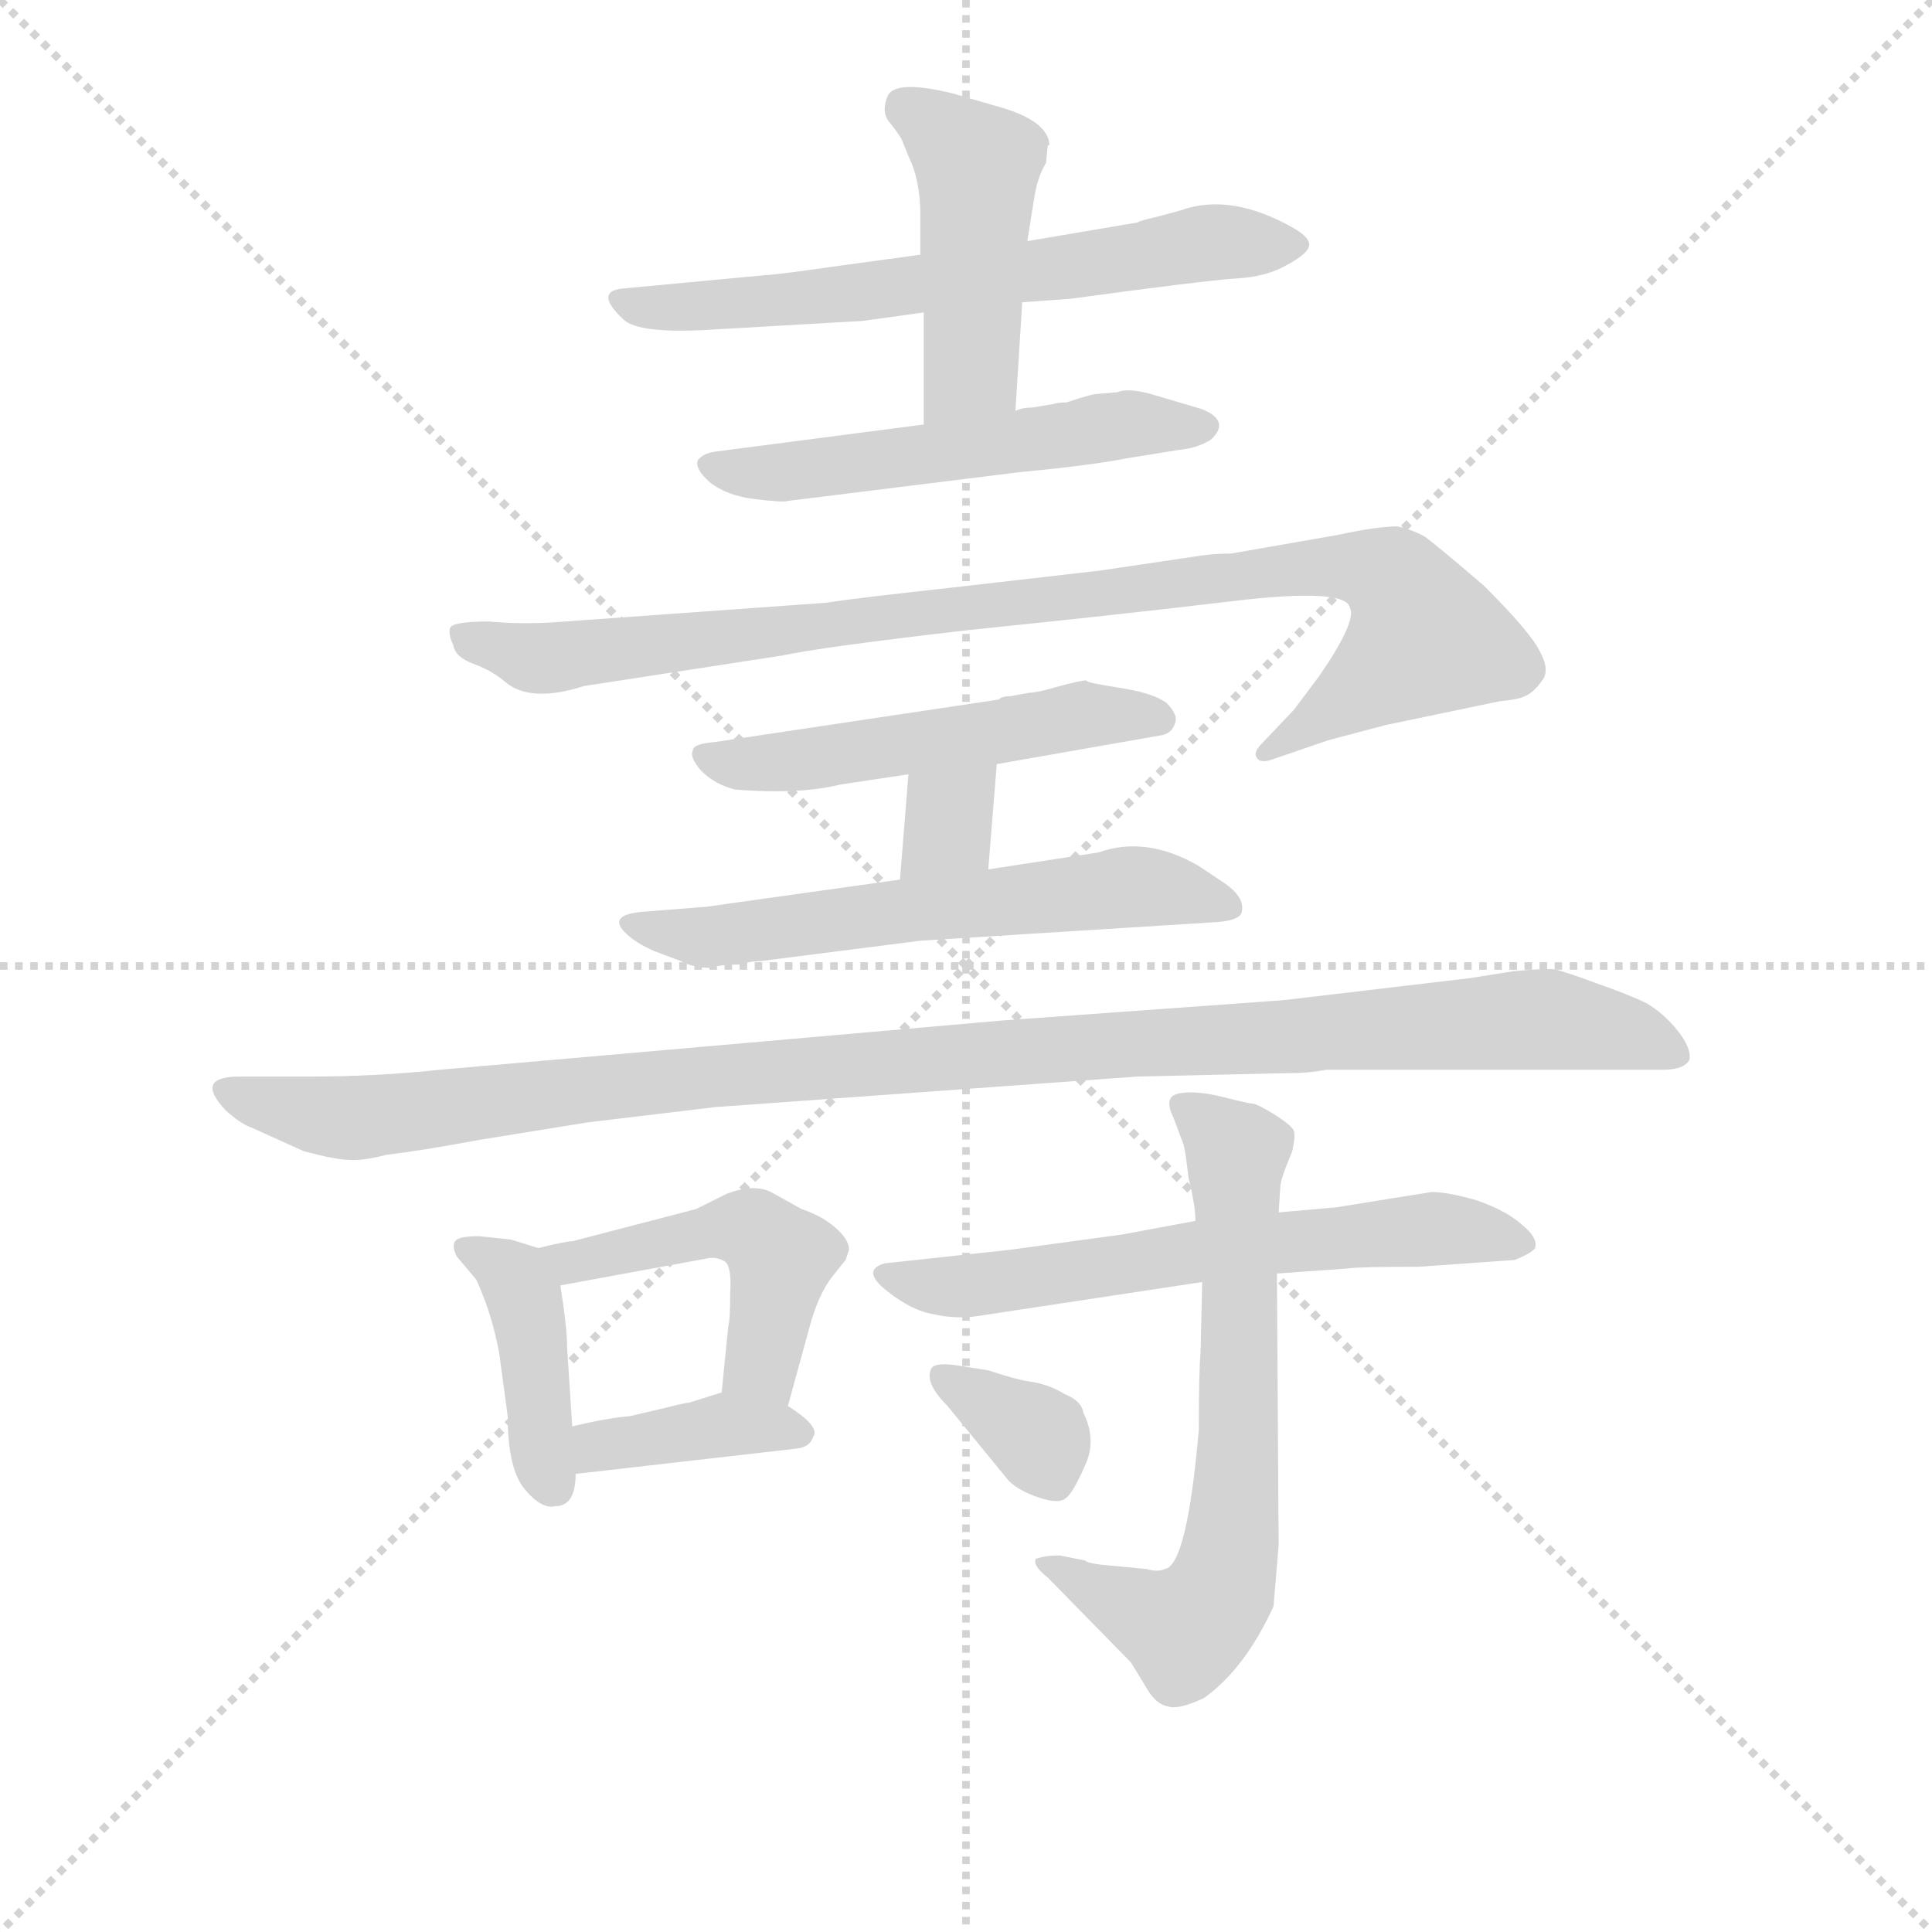 <svg version="1.1" viewBox="0 0 1024 1024" xmlns="http://www.w3.org/2000/svg">
  <g stroke="lightgray" stroke-dasharray="1,1" stroke-width="1" transform="scale(4, 4)">
    <line x1="0" y1="0" x2="256" y2="256"></line>
    <line x1="256" y1="0" x2="0" y2="256"></line>
    <line x1="128" y1="0" x2="128" y2="256"></line>
    <line x1="0" y1="128" x2="256" y2="128"></line>
  </g>
  <g transform="scale(0.9, -0.9) translate(50, -830)">
    <style type="text/css">
      
        @keyframes keyframes0 {
          from {
            stroke: blue;
            stroke-dashoffset: 655;
            stroke-width: 128;
          }
          68% {
            animation-timing-function: step-end;
            stroke: blue;
            stroke-dashoffset: 0;
            stroke-width: 128;
          }
          to {
            stroke: black;
            stroke-width: 1024;
          }
        }
        #make-me-a-hanzi-animation-0 {
          animation: keyframes0 0.783s both;
          animation-delay: 0s;
          animation-timing-function: linear;
        }
      
        @keyframes keyframes1 {
          from {
            stroke: blue;
            stroke-dashoffset: 466;
            stroke-width: 128;
          }
          60% {
            animation-timing-function: step-end;
            stroke: blue;
            stroke-dashoffset: 0;
            stroke-width: 128;
          }
          to {
            stroke: black;
            stroke-width: 1024;
          }
        }
        #make-me-a-hanzi-animation-1 {
          animation: keyframes1 0.629s both;
          animation-delay: 0.783s;
          animation-timing-function: linear;
        }
      
        @keyframes keyframes2 {
          from {
            stroke: blue;
            stroke-dashoffset: 547;
            stroke-width: 128;
          }
          64% {
            animation-timing-function: step-end;
            stroke: blue;
            stroke-dashoffset: 0;
            stroke-width: 128;
          }
          to {
            stroke: black;
            stroke-width: 1024;
          }
        }
        #make-me-a-hanzi-animation-2 {
          animation: keyframes2 0.695s both;
          animation-delay: 1.412s;
          animation-timing-function: linear;
        }
      
        @keyframes keyframes3 {
          from {
            stroke: blue;
            stroke-dashoffset: 968;
            stroke-width: 128;
          }
          76% {
            animation-timing-function: step-end;
            stroke: blue;
            stroke-dashoffset: 0;
            stroke-width: 128;
          }
          to {
            stroke: black;
            stroke-width: 1024;
          }
        }
        #make-me-a-hanzi-animation-3 {
          animation: keyframes3 1.038s both;
          animation-delay: 2.107s;
          animation-timing-function: linear;
        }
      
        @keyframes keyframes4 {
          from {
            stroke: blue;
            stroke-dashoffset: 524;
            stroke-width: 128;
          }
          63% {
            animation-timing-function: step-end;
            stroke: blue;
            stroke-dashoffset: 0;
            stroke-width: 128;
          }
          to {
            stroke: black;
            stroke-width: 1024;
          }
        }
        #make-me-a-hanzi-animation-4 {
          animation: keyframes4 0.676s both;
          animation-delay: 3.145s;
          animation-timing-function: linear;
        }
      
        @keyframes keyframes5 {
          from {
            stroke: blue;
            stroke-dashoffset: 326;
            stroke-width: 128;
          }
          51% {
            animation-timing-function: step-end;
            stroke: blue;
            stroke-dashoffset: 0;
            stroke-width: 128;
          }
          to {
            stroke: black;
            stroke-width: 1024;
          }
        }
        #make-me-a-hanzi-animation-5 {
          animation: keyframes5 0.515s both;
          animation-delay: 3.822s;
          animation-timing-function: linear;
        }
      
        @keyframes keyframes6 {
          from {
            stroke: blue;
            stroke-dashoffset: 604;
            stroke-width: 128;
          }
          66% {
            animation-timing-function: step-end;
            stroke: blue;
            stroke-dashoffset: 0;
            stroke-width: 128;
          }
          to {
            stroke: black;
            stroke-width: 1024;
          }
        }
        #make-me-a-hanzi-animation-6 {
          animation: keyframes6 0.742s both;
          animation-delay: 4.337s;
          animation-timing-function: linear;
        }
      
        @keyframes keyframes7 {
          from {
            stroke: blue;
            stroke-dashoffset: 1117;
            stroke-width: 128;
          }
          78% {
            animation-timing-function: step-end;
            stroke: blue;
            stroke-dashoffset: 0;
            stroke-width: 128;
          }
          to {
            stroke: black;
            stroke-width: 1024;
          }
        }
        #make-me-a-hanzi-animation-7 {
          animation: keyframes7 1.159s both;
          animation-delay: 5.078s;
          animation-timing-function: linear;
        }
      
        @keyframes keyframes8 {
          from {
            stroke: blue;
            stroke-dashoffset: 411;
            stroke-width: 128;
          }
          57% {
            animation-timing-function: step-end;
            stroke: blue;
            stroke-dashoffset: 0;
            stroke-width: 128;
          }
          to {
            stroke: black;
            stroke-width: 1024;
          }
        }
        #make-me-a-hanzi-animation-8 {
          animation: keyframes8 0.584s both;
          animation-delay: 6.237s;
          animation-timing-function: linear;
        }
      
        @keyframes keyframes9 {
          from {
            stroke: blue;
            stroke-dashoffset: 484;
            stroke-width: 128;
          }
          61% {
            animation-timing-function: step-end;
            stroke: blue;
            stroke-dashoffset: 0;
            stroke-width: 128;
          }
          to {
            stroke: black;
            stroke-width: 1024;
          }
        }
        #make-me-a-hanzi-animation-9 {
          animation: keyframes9 0.644s both;
          animation-delay: 6.822s;
          animation-timing-function: linear;
        }
      
        @keyframes keyframes10 {
          from {
            stroke: blue;
            stroke-dashoffset: 385;
            stroke-width: 128;
          }
          56% {
            animation-timing-function: step-end;
            stroke: blue;
            stroke-dashoffset: 0;
            stroke-width: 128;
          }
          to {
            stroke: black;
            stroke-width: 1024;
          }
        }
        #make-me-a-hanzi-animation-10 {
          animation: keyframes10 0.563s both;
          animation-delay: 7.466s;
          animation-timing-function: linear;
        }
      
        @keyframes keyframes11 {
          from {
            stroke: blue;
            stroke-dashoffset: 633;
            stroke-width: 128;
          }
          67% {
            animation-timing-function: step-end;
            stroke: blue;
            stroke-dashoffset: 0;
            stroke-width: 128;
          }
          to {
            stroke: black;
            stroke-width: 1024;
          }
        }
        #make-me-a-hanzi-animation-11 {
          animation: keyframes11 0.765s both;
          animation-delay: 8.029s;
          animation-timing-function: linear;
        }
      
        @keyframes keyframes12 {
          from {
            stroke: blue;
            stroke-dashoffset: 673;
            stroke-width: 128;
          }
          69% {
            animation-timing-function: step-end;
            stroke: blue;
            stroke-dashoffset: 0;
            stroke-width: 128;
          }
          to {
            stroke: black;
            stroke-width: 1024;
          }
        }
        #make-me-a-hanzi-animation-12 {
          animation: keyframes12 0.798s both;
          animation-delay: 8.794s;
          animation-timing-function: linear;
        }
      
        @keyframes keyframes13 {
          from {
            stroke: blue;
            stroke-dashoffset: 348;
            stroke-width: 128;
          }
          53% {
            animation-timing-function: step-end;
            stroke: blue;
            stroke-dashoffset: 0;
            stroke-width: 128;
          }
          to {
            stroke: black;
            stroke-width: 1024;
          }
        }
        #make-me-a-hanzi-animation-13 {
          animation: keyframes13 0.533s both;
          animation-delay: 9.592s;
          animation-timing-function: linear;
        }
      
    </style>
    
      <path d="M 371 636 L 458 641 L 494 646 L 552 652 L 580 654 Q 661 665 678 666 Q 696 667 708 674 Q 721 681 721 686 Q 721 690 713 695 Q 675 717 645 706 L 630 702 Q 621 700 620 699 L 555 688 L 492 680 L 448 674 Q 406 668 401 668 L 316 660 Q 300 658 317 642 Q 326 633 371 636 Z" fill="lightgray"></path>
    
      <path d="M 494 646 L 494 580 C 494 550 546 558 548 588 L 552 652 L 555 688 L 559 713 Q 561 726 566 734 L 567 744 L 568 745 Q 567 758 542 766 L 511 775 Q 478 783 473 774 Q 469 765 473 759 Q 478 753 481 748 L 485 738 Q 492 724 492 703 L 492 680 L 494 646 Z" fill="lightgray"></path>
    
      <path d="M 494 580 L 371 564 Q 364 563 361 559 Q 359 554 368 546 Q 378 538 395 536 Q 412 534 414 535 L 551 552 Q 593 556 613 560 L 644 565 Q 655 566 663 571 Q 675 582 658 589 L 631 597 Q 615 602 608 599 L 596 598 Q 593 598 578 593 Q 573 593 570 592 L 558 590 Q 552 590 548 588 L 494 580 Z" fill="lightgray"></path>
    
      <path d="M 738 515 L 675 504 Q 663 504 652 502 L 598 494 L 511 484 Q 456 478 436 475 L 283 464 Q 259 462 238 464 Q 216 464 215 460 Q 214 456 217 450 Q 218 443 229 439 Q 240 435 248 428 Q 263 416 294 426 L 411 444 Q 434 449 521 459 Q 609 468 676 476 Q 743 484 745 472 Q 749 464 727 432 L 712 412 L 693 392 Q 688 387 690 384 Q 692 380 700 383 L 732 394 L 766 403 L 833 417 Q 844 418 848 420 Q 853 422 858 429 Q 863 435 857 446 Q 852 457 824 485 Q 796 509 789 514 Q 782 518 773 520 Q 761 520 738 515 Z" fill="lightgray"></path>
    
      <path d="M 537 380 L 634 397 Q 640 398 642 404 Q 644 409 637 416 Q 629 422 609 425 Q 590 428 590 429 Q 590 430 578 427 L 567 424 Q 559 422 556 422 L 545 420 Q 540 420 538 418 L 371 393 Q 358 392 358 388 Q 356 384 363 376 Q 371 368 383 365 Q 421 362 445 368 L 485 374 L 537 380 Z" fill="lightgray"></path>
    
      <path d="M 532 318 L 537 380 C 539 410 487 404 485 374 L 480 312 C 478 282 530 288 532 318 Z" fill="lightgray"></path>
    
      <path d="M 387 262 Q 391 264 398 264 L 492 276 L 667 287 Q 679 288 681 292 Q 684 301 671 310 L 656 320 Q 625 338 597 328 L 532 318 L 480 312 L 366 296 L 328 293 Q 307 291 319 280 Q 324 275 335 270 L 351 264 Q 358 260 369 260 Q 373 262 387 262 Z" fill="lightgray"></path>
    
      <path d="M 371 178 L 620 196 L 708 198 Q 721 198 731 200 L 929 200 Q 942 200 945 206 Q 946 213 938 223 Q 930 233 920 239 Q 910 244 890 251 Q 871 258 866 259 Q 862 260 841 258 L 816 254 L 706 241 L 540 229 L 209 200 Q 172 196 132 196 L 91 196 Q 64 196 83 176 Q 92 168 98 166 L 129 152 Q 148 147 155 147 Q 162 146 178 150 Q 196 152 234 159 L 296 169 L 371 178 Z" fill="lightgray"></path>
    
      <path d="M 267 95 L 251 100 L 232 102 Q 220 102 218 99 Q 216 96 219 90 L 230 77 Q 231 76 236 63 Q 241 49 244 33 L 249 -4 Q 249 -35 259 -47 Q 269 -59 277 -57 Q 289 -57 289 -38 L 287 -10 L 284 36 Q 284 48 280 73 C 277 92 277 92 267 95 Z" fill="lightgray"></path>
    
      <path d="M 414 2 L 428 53 Q 433 69 440 78 L 448 88 L 450 94 Q 450 100 442 107 Q 434 114 422 118 L 404 128 Q 394 133 378 127 L 360 118 L 287 99 Q 283 99 267 95 C 238 88 250 68 280 73 L 367 89 Q 372 90 377 87 Q 381 84 380 68 Q 380 52 379 50 L 375 10 C 372 -20 406 -27 414 2 Z" fill="lightgray"></path>
    
      <path d="M 289 -38 L 420 -23 Q 427 -22 429 -16 Q 433 -10 414 2 C 393 16 393 16 375 10 L 356 4 Q 354 4 338 0 L 321 -4 Q 308 -5 287 -10 C 258 -17 259 -41 289 -38 Z" fill="lightgray"></path>
    
      <path d="M 526 55 L 658 75 L 702 80 L 744 83 Q 750 84 786 84 L 842 88 Q 852 92 854 95 Q 856 101 846 109 Q 837 117 820 123 Q 803 128 793 128 L 737 119 L 703 116 L 654 111 L 611 103 L 545 94 L 471 86 Q 457 82 472 70 Q 487 58 500 56 Q 513 53 526 55 Z" fill="lightgray"></path>
    
      <path d="M 658 75 L 657 33 Q 656 22 656 -12 Q 649 -92 636 -94 Q 632 -96 625 -94 L 604 -92 Q 591 -91 589 -89 L 574 -86 Q 566 -86 560 -88 Q 558 -92 567 -99 L 616 -149 L 627 -167 Q 632 -174 638 -175 Q 644 -177 659 -170 Q 683 -153 700 -116 L 703 -80 L 702 80 L 703 116 L 704 131 Q 704 134 707 142 L 711 152 Q 713 161 712 164 Q 711 167 700 174 Q 690 180 688 180 Q 686 180 670 184 Q 654 188 644 186 Q 635 184 641 172 L 647 156 Q 648 153 650 136 Q 654 120 654 111 L 658 75 Z" fill="lightgray"></path>
    
      <path d="M 532 23 L 513 26 Q 499 28 498 23 Q 495 15 508 2 L 544 -42 Q 550 -48 562 -52 Q 574 -56 578 -52 Q 582 -49 589 -33 Q 596 -18 588 -2 Q 587 5 577 9 Q 569 14 559 16 Q 550 17 532 23 Z" fill="lightgray"></path>
    
    
      <clipPath id="make-me-a-hanzi-clip-0">
        <path d="M 371 636 L 458 641 L 494 646 L 552 652 L 580 654 Q 661 665 678 666 Q 696 667 708 674 Q 721 681 721 686 Q 721 690 713 695 Q 675 717 645 706 L 630 702 Q 621 700 620 699 L 555 688 L 492 680 L 448 674 Q 406 668 401 668 L 316 660 Q 300 658 317 642 Q 326 633 371 636 Z"></path>
      </clipPath>
      <path clip-path="url(#make-me-a-hanzi-clip-0)" d="M 317 651 L 360 648 L 589 673 L 673 688 L 713 687" fill="none" id="make-me-a-hanzi-animation-0" stroke-dasharray="527 1054" stroke-linecap="round"></path>
    
      <clipPath id="make-me-a-hanzi-clip-1">
        <path d="M 494 646 L 494 580 C 494 550 546 558 548 588 L 552 652 L 555 688 L 559 713 Q 561 726 566 734 L 567 744 L 568 745 Q 567 758 542 766 L 511 775 Q 478 783 473 774 Q 469 765 473 759 Q 478 753 481 748 L 485 738 Q 492 724 492 703 L 492 680 L 494 646 Z"></path>
      </clipPath>
      <path clip-path="url(#make-me-a-hanzi-clip-1)" d="M 482 767 L 526 733 L 522 612 L 500 587" fill="none" id="make-me-a-hanzi-animation-1" stroke-dasharray="338 676" stroke-linecap="round"></path>
    
      <clipPath id="make-me-a-hanzi-clip-2">
        <path d="M 494 580 L 371 564 Q 364 563 361 559 Q 359 554 368 546 Q 378 538 395 536 Q 412 534 414 535 L 551 552 Q 593 556 613 560 L 644 565 Q 655 566 663 571 Q 675 582 658 589 L 631 597 Q 615 602 608 599 L 596 598 Q 593 598 578 593 Q 573 593 570 592 L 558 590 Q 552 590 548 588 L 494 580 Z"></path>
      </clipPath>
      <path clip-path="url(#make-me-a-hanzi-clip-2)" d="M 369 555 L 420 552 L 604 579 L 658 579" fill="none" id="make-me-a-hanzi-animation-2" stroke-dasharray="419 838" stroke-linecap="round"></path>
    
      <clipPath id="make-me-a-hanzi-clip-3">
        <path d="M 738 515 L 675 504 Q 663 504 652 502 L 598 494 L 511 484 Q 456 478 436 475 L 283 464 Q 259 462 238 464 Q 216 464 215 460 Q 214 456 217 450 Q 218 443 229 439 Q 240 435 248 428 Q 263 416 294 426 L 411 444 Q 434 449 521 459 Q 609 468 676 476 Q 743 484 745 472 Q 749 464 727 432 L 712 412 L 693 392 Q 688 387 690 384 Q 692 380 700 383 L 732 394 L 766 403 L 833 417 Q 844 418 848 420 Q 853 422 858 429 Q 863 435 857 446 Q 852 457 824 485 Q 796 509 789 514 Q 782 518 773 520 Q 761 520 738 515 Z"></path>
      </clipPath>
      <path clip-path="url(#make-me-a-hanzi-clip-3)" d="M 221 456 L 268 442 L 717 496 L 769 490 L 790 454 L 695 387" fill="none" id="make-me-a-hanzi-animation-3" stroke-dasharray="840 1680" stroke-linecap="round"></path>
    
      <clipPath id="make-me-a-hanzi-clip-4">
        <path d="M 537 380 L 634 397 Q 640 398 642 404 Q 644 409 637 416 Q 629 422 609 425 Q 590 428 590 429 Q 590 430 578 427 L 567 424 Q 559 422 556 422 L 545 420 Q 540 420 538 418 L 371 393 Q 358 392 358 388 Q 356 384 363 376 Q 371 368 383 365 Q 421 362 445 368 L 485 374 L 537 380 Z"></path>
      </clipPath>
      <path clip-path="url(#make-me-a-hanzi-clip-4)" d="M 367 385 L 393 379 L 587 409 L 632 407" fill="none" id="make-me-a-hanzi-animation-4" stroke-dasharray="396 792" stroke-linecap="round"></path>
    
      <clipPath id="make-me-a-hanzi-clip-5">
        <path d="M 532 318 L 537 380 C 539 410 487 404 485 374 L 480 312 C 478 282 530 288 532 318 Z"></path>
      </clipPath>
      <path clip-path="url(#make-me-a-hanzi-clip-5)" d="M 531 373 L 486 319" fill="none" id="make-me-a-hanzi-animation-5" stroke-dasharray="198 396" stroke-linecap="round"></path>
    
      <clipPath id="make-me-a-hanzi-clip-6">
        <path d="M 387 262 Q 391 264 398 264 L 492 276 L 667 287 Q 679 288 681 292 Q 684 301 671 310 L 656 320 Q 625 338 597 328 L 532 318 L 480 312 L 366 296 L 328 293 Q 307 291 319 280 Q 324 275 335 270 L 351 264 Q 358 260 369 260 Q 373 262 387 262 Z"></path>
      </clipPath>
      <path clip-path="url(#make-me-a-hanzi-clip-6)" d="M 327 284 L 380 279 L 618 308 L 672 296" fill="none" id="make-me-a-hanzi-animation-6" stroke-dasharray="476 952" stroke-linecap="round"></path>
    
      <clipPath id="make-me-a-hanzi-clip-7">
        <path d="M 371 178 L 620 196 L 708 198 Q 721 198 731 200 L 929 200 Q 942 200 945 206 Q 946 213 938 223 Q 930 233 920 239 Q 910 244 890 251 Q 871 258 866 259 Q 862 260 841 258 L 816 254 L 706 241 L 540 229 L 209 200 Q 172 196 132 196 L 91 196 Q 64 196 83 176 Q 92 168 98 166 L 129 152 Q 148 147 155 147 Q 162 146 178 150 Q 196 152 234 159 L 296 169 L 371 178 Z"></path>
      </clipPath>
      <path clip-path="url(#make-me-a-hanzi-clip-7)" d="M 85 187 L 121 176 L 166 172 L 376 197 L 852 230 L 913 220 L 938 209" fill="none" id="make-me-a-hanzi-animation-7" stroke-dasharray="989 1978" stroke-linecap="round"></path>
    
      <clipPath id="make-me-a-hanzi-clip-8">
        <path d="M 267 95 L 251 100 L 232 102 Q 220 102 218 99 Q 216 96 219 90 L 230 77 Q 231 76 236 63 Q 241 49 244 33 L 249 -4 Q 249 -35 259 -47 Q 269 -59 277 -57 Q 289 -57 289 -38 L 287 -10 L 284 36 Q 284 48 280 73 C 277 92 277 92 267 95 Z"></path>
      </clipPath>
      <path clip-path="url(#make-me-a-hanzi-clip-8)" d="M 226 95 L 245 85 L 258 67 L 275 -43" fill="none" id="make-me-a-hanzi-animation-8" stroke-dasharray="283 566" stroke-linecap="round"></path>
    
      <clipPath id="make-me-a-hanzi-clip-9">
        <path d="M 414 2 L 428 53 Q 433 69 440 78 L 448 88 L 450 94 Q 450 100 442 107 Q 434 114 422 118 L 404 128 Q 394 133 378 127 L 360 118 L 287 99 Q 283 99 267 95 C 238 88 250 68 280 73 L 367 89 Q 372 90 377 87 Q 381 84 380 68 Q 380 52 379 50 L 375 10 C 372 -20 406 -27 414 2 Z"></path>
      </clipPath>
      <path clip-path="url(#make-me-a-hanzi-clip-9)" d="M 275 92 L 286 86 L 382 107 L 396 104 L 410 89 L 399 27 L 409 10" fill="none" id="make-me-a-hanzi-animation-9" stroke-dasharray="356 712" stroke-linecap="round"></path>
    
      <clipPath id="make-me-a-hanzi-clip-10">
        <path d="M 289 -38 L 420 -23 Q 427 -22 429 -16 Q 433 -10 414 2 C 393 16 393 16 375 10 L 356 4 Q 354 4 338 0 L 321 -4 Q 308 -5 287 -10 C 258 -17 259 -41 289 -38 Z"></path>
      </clipPath>
      <path clip-path="url(#make-me-a-hanzi-clip-10)" d="M 296 -30 L 303 -22 L 376 -9 L 420 -14" fill="none" id="make-me-a-hanzi-animation-10" stroke-dasharray="257 514" stroke-linecap="round"></path>
    
      <clipPath id="make-me-a-hanzi-clip-11">
        <path d="M 526 55 L 658 75 L 702 80 L 744 83 Q 750 84 786 84 L 842 88 Q 852 92 854 95 Q 856 101 846 109 Q 837 117 820 123 Q 803 128 793 128 L 737 119 L 703 116 L 654 111 L 611 103 L 545 94 L 471 86 Q 457 82 472 70 Q 487 58 500 56 Q 513 53 526 55 Z"></path>
      </clipPath>
      <path clip-path="url(#make-me-a-hanzi-clip-11)" d="M 472 78 L 531 73 L 662 94 L 797 107 L 845 97" fill="none" id="make-me-a-hanzi-animation-11" stroke-dasharray="505 1010" stroke-linecap="round"></path>
    
      <clipPath id="make-me-a-hanzi-clip-12">
        <path d="M 658 75 L 657 33 Q 656 22 656 -12 Q 649 -92 636 -94 Q 632 -96 625 -94 L 604 -92 Q 591 -91 589 -89 L 574 -86 Q 566 -86 560 -88 Q 558 -92 567 -99 L 616 -149 L 627 -167 Q 632 -174 638 -175 Q 644 -177 659 -170 Q 683 -153 700 -116 L 703 -80 L 702 80 L 703 116 L 704 131 Q 704 134 707 142 L 711 152 Q 713 161 712 164 Q 711 167 700 174 Q 690 180 688 180 Q 686 180 670 184 Q 654 188 644 186 Q 635 184 641 172 L 647 156 Q 648 153 650 136 Q 654 120 654 111 L 658 75 Z"></path>
      </clipPath>
      <path clip-path="url(#make-me-a-hanzi-clip-12)" d="M 650 177 L 678 151 L 680 -15 L 672 -96 L 668 -109 L 648 -130 L 568 -91" fill="none" id="make-me-a-hanzi-animation-12" stroke-dasharray="545 1090" stroke-linecap="round"></path>
    
      <clipPath id="make-me-a-hanzi-clip-13">
        <path d="M 532 23 L 513 26 Q 499 28 498 23 Q 495 15 508 2 L 544 -42 Q 550 -48 562 -52 Q 574 -56 578 -52 Q 582 -49 589 -33 Q 596 -18 588 -2 Q 587 5 577 9 Q 569 14 559 16 Q 550 17 532 23 Z"></path>
      </clipPath>
      <path clip-path="url(#make-me-a-hanzi-clip-13)" d="M 507 19 L 560 -15 L 571 -42" fill="none" id="make-me-a-hanzi-animation-13" stroke-dasharray="220 440" stroke-linecap="round"></path>
    
  </g>
</svg>